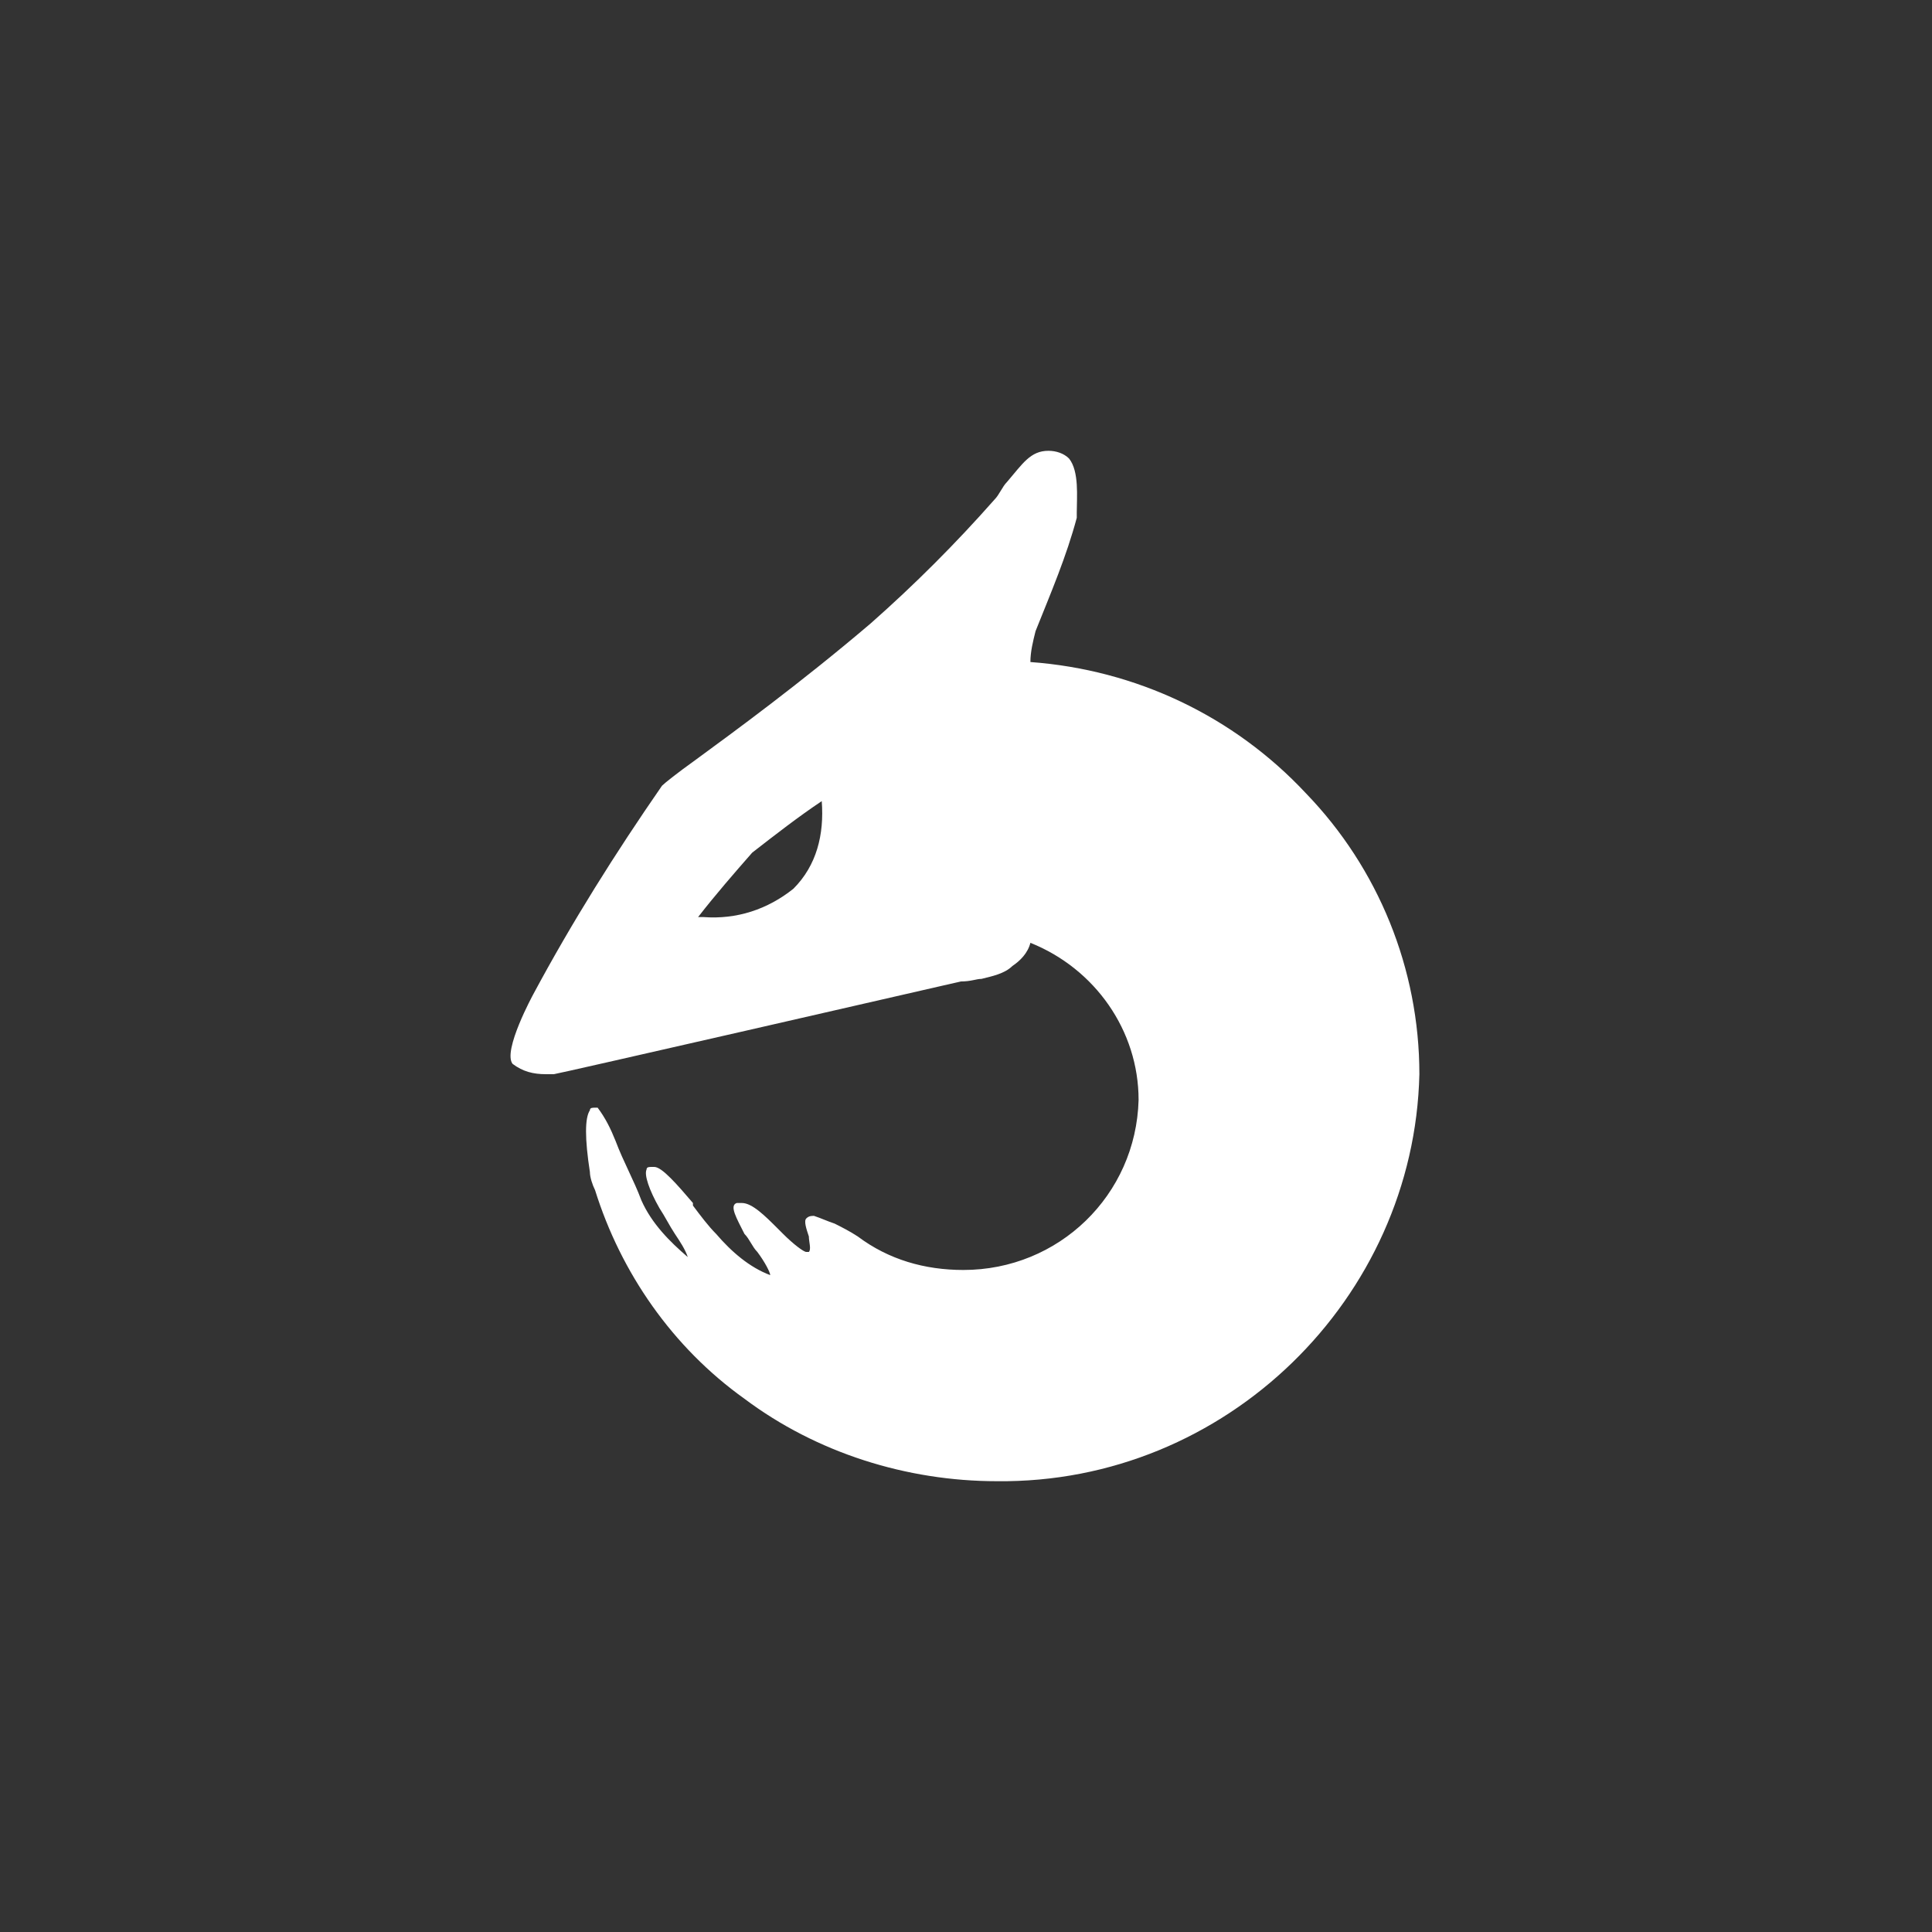 <?xml version="1.0" encoding="utf-8"?>
<svg version="1.1" xmlns="http://www.w3.org/2000/svg" xmlns:xlink="http://www.w3.org/1999/xlink" x="0px" y="0px"
	 viewBox="0 0 75 75" style="enable-background:new 0 0 75 75;" xml:space="preserve">
<rect x="0" y="0" width="75" height="75" fill="#333333" stroke="none"/>
<g id="Types_Dragon">
	<path id="Oval_8"  transform="translate(15 15)" fill="#fff" d="M23.7,42.5c-3.5,0-7-1.1-9.8-3.2c-2.8-2-4.8-4.9-5.8-8.1C8,31,7.9,30.7,7.9,30.5
			c-0.2-1.3-0.2-2.1,0-2.4c0-0.1,0.1-0.1,0.2-0.1c0,0,0.1,0,0.1,0c0.3,0.4,0.5,0.8,0.7,1.3l0,0c0.3,0.8,0.7,1.5,1,2.3
			c0.4,0.9,1.1,1.6,1.8,2.2h0c0,0,0,0,0,0c-0.1-0.3-0.3-0.6-0.5-0.9c-0.2-0.3-0.4-0.7-0.6-1c-0.4-0.7-0.6-1.3-0.5-1.5
			c0-0.1,0.1-0.1,0.2-0.1c0,0,0,0,0.1,0c0.3,0,0.9,0.7,1.5,1.4l0,0l0,0.1c0.3,0.4,0.6,0.8,0.9,1.1c0.6,0.7,1.3,1.3,2.1,1.6
			c0,0,0,0,0,0c0,0,0,0,0,0c0-0.1-0.2-0.5-0.5-0.9c-0.2-0.2-0.3-0.5-0.5-0.7l0,0v0c-0.3-0.6-0.6-1.1-0.3-1.2c0,0,0.1,0,0.2,0
			c0.4,0,0.9,0.5,1.4,1c0.1,0.1,0.1,0.1,0.2,0.2l0,0c0.4,0.4,0.8,0.7,0.9,0.7c0,0,0,0,0.1,0c0.1-0.1,0-0.4,0-0.6
			c-0.1-0.3-0.2-0.6-0.1-0.7c0.1-0.1,0.2-0.1,0.3-0.1h0c0.3,0.1,0.5,0.2,0.8,0.3l0,0c0.2,0.1,0.6,0.3,0.9,0.5
			c1.2,0.9,2.6,1.3,4.1,1.3c3.7,0,6.7-2.9,6.8-6.6c0-2.7-1.7-5.1-4.2-6.1c-0.1,0.4-0.4,0.7-0.7,0.9c-0.3,0.3-0.8,0.4-1.2,0.5
			c-0.2,0-0.4,0.1-0.8,0.1c-1.3,0.3-15.7,3.6-15.8,3.6c0,0-0.1,0-0.3,0c-0.5,0-0.9-0.1-1.3-0.4c-0.4-0.5,0.8-2.7,0.8-2.7
			c1.5-2.8,3.2-5.5,5-8.1c0.1-0.1,0.6-0.5,1.3-1c1.5-1.1,4.1-3,6.8-5.3c1.7-1.5,3.3-3.1,4.8-4.8c0.2-0.2,0.3-0.5,0.5-0.7
			C24.7,3,25,2.5,25.7,2.5c0.3,0,0.6,0.1,0.8,0.3c0.4,0.5,0.3,1.5,0.3,2.1v0c0,0.1,0,0.1,0,0.2c-0.4,1.5-1,2.9-1.6,4.4
			c-0.1,0.4-0.2,0.8-0.2,1.2c4.1,0.3,7.9,2.1,10.7,5.1c2.8,2.9,4.4,6.8,4.4,10.9C39.9,35.4,32.6,42.6,23.7,42.5z M16.9,16.1
			c-0.9,0.6-1.8,1.3-2.7,2c-0.7,0.8-1.4,1.6-2.1,2.5c0,0,0.1,0,0.2,0c1.3,0.1,2.5-0.3,3.5-1.1C16.7,18.6,17,17.4,16.9,16.1z"/>
</g>
</svg>
